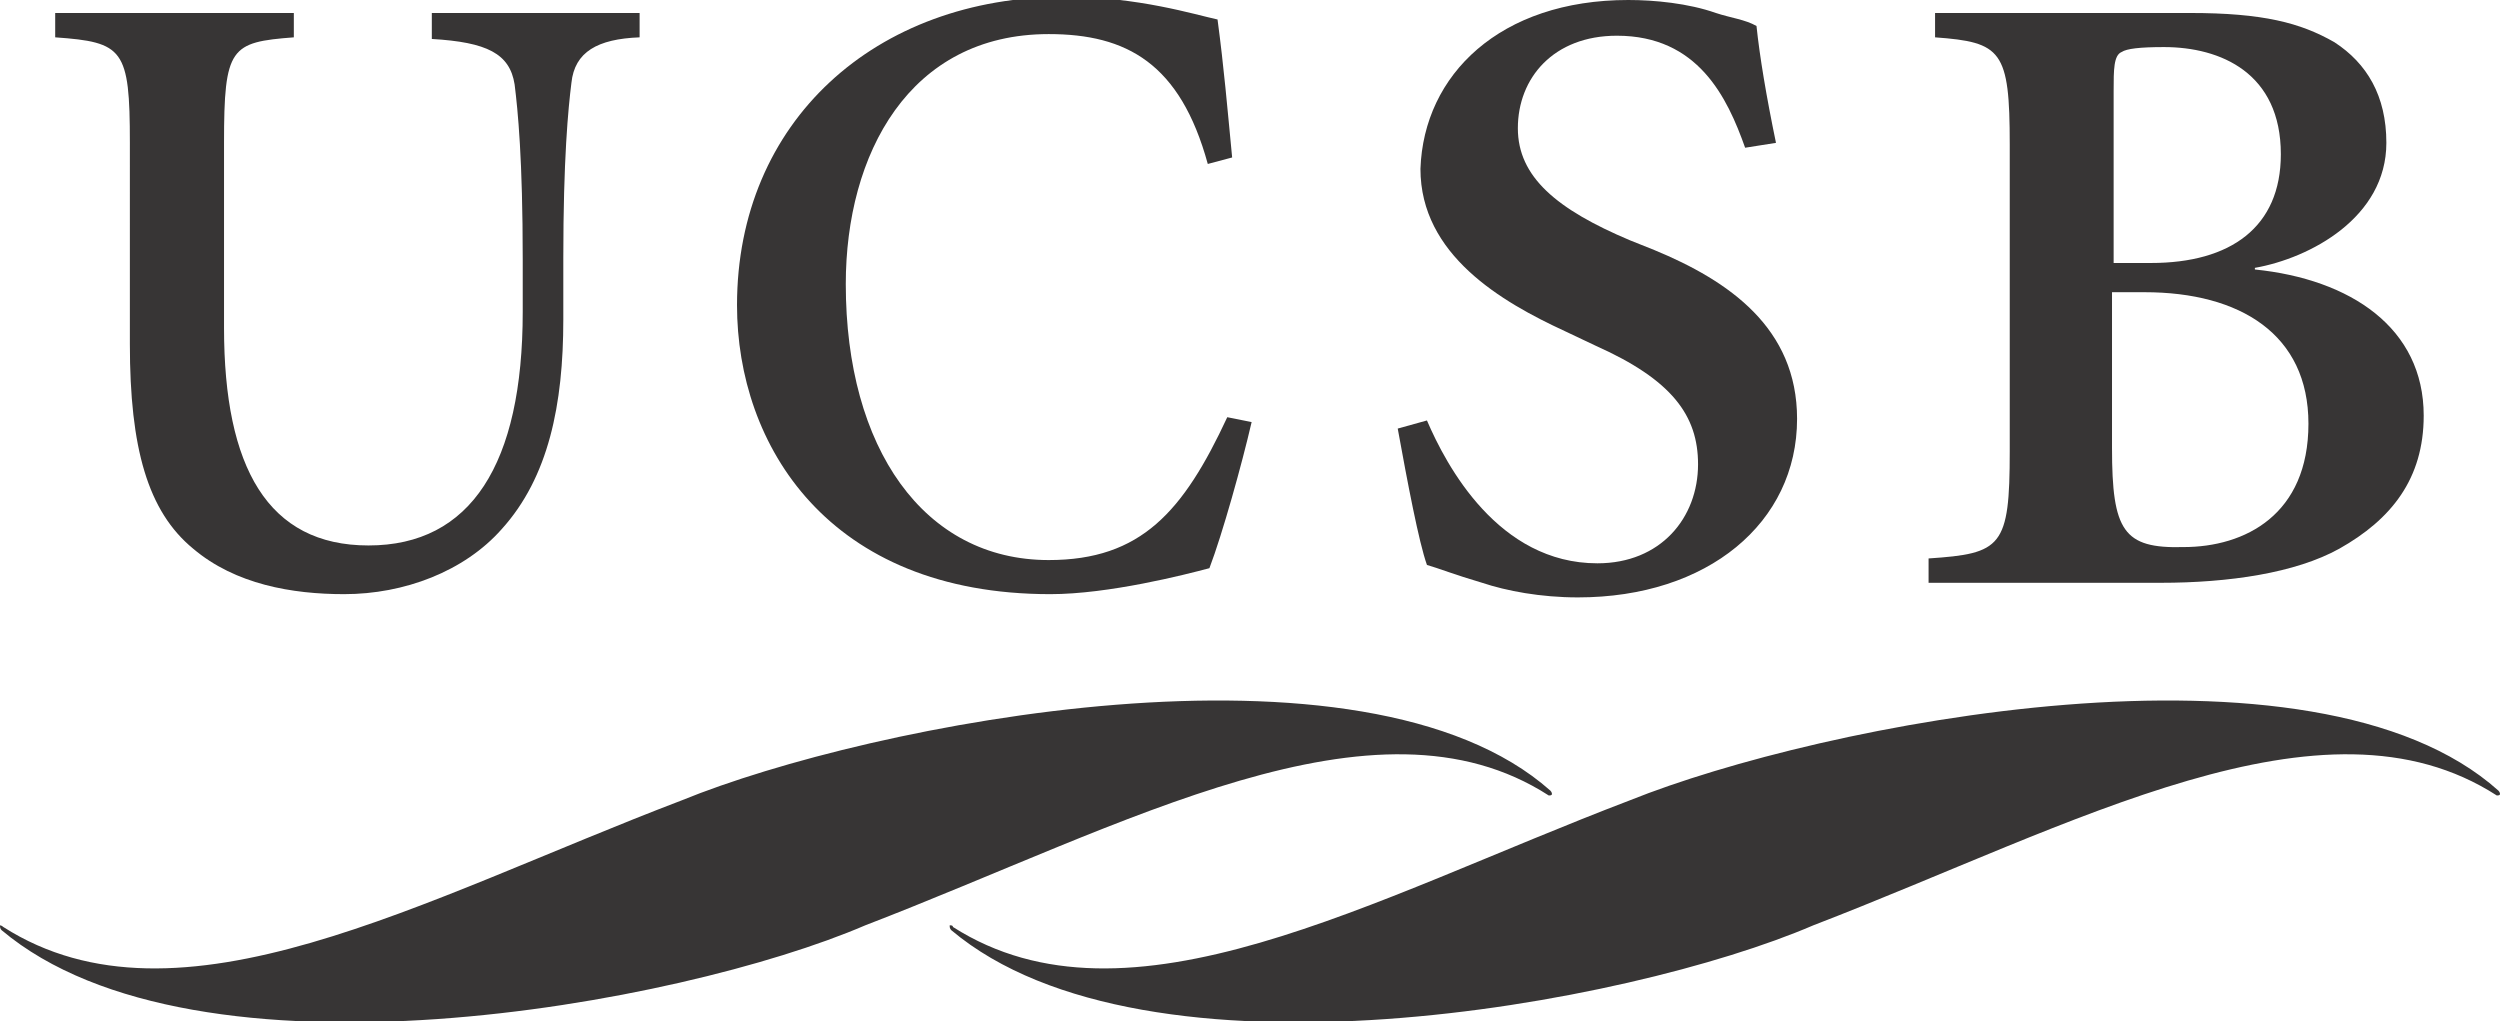 <?xml version="1.0" encoding="utf-8"?>
<!-- Generator: Adobe Illustrator 19.1.0, SVG Export Plug-In . SVG Version: 6.00 Build 0)  -->
<svg version="1.1" id="Layer_1" xmlns="http://www.w3.org/2000/svg" xmlns:xlink="http://www.w3.org/1999/xlink" x="0px" y="0px"
	 viewBox="0 0 154 62.9" enable-background="new 0 0 154 62.9" xml:space="preserve">
<g>
	<defs>
		<rect id="SVGID_1_" width="154" height="62.9"/>
	</defs>
	<clipPath id="SVGID_2_">
		<use xlink:href="#SVGID_1_"  overflow="visible"/>
	</clipPath>
	<g clip-path="url(#SVGID_2_)">
		<defs>
			<rect id="SVGID_3_" x="-51.4" y="-31.7" width="254.3" height="127.1"/>
		</defs>
		<clipPath id="SVGID_4_">
			<use xlink:href="#SVGID_3_"  overflow="visible"/>
		</clipPath>
		<path clip-path="url(#SVGID_4_)" fill="#373535" d="M18.1,0.8v1.5c-3.9,0.3-4.3,0.6-4.3,6.5v11.4c0,8.6,2.7,13.4,8.9,13.4
			c6.3,0,9.5-5,9.5-14.4v-3.2c0-6.2-0.3-9.2-0.5-10.8c-0.3-1.9-1.7-2.6-5.1-2.8V0.8h12.8v1.5c-2.6,0.1-4,0.9-4.2,2.8
			c-0.2,1.6-0.5,4.7-0.5,10.8v3.8c0,5.2-0.9,9.7-3.8,12.9c-2.3,2.6-6,4-9.7,4c-3.2,0-6.7-0.6-9.3-2.8c-2.8-2.3-3.9-6.2-3.9-12.6V8.8
			c0-5.8-0.4-6.2-4.6-6.5V0.8H18.1z"/>
		<path clip-path="url(#SVGID_4_)" fill="#373535" d="M107.5,9.1c-1.1-3.1-2.9-6.9-7.9-6.9c-3.9,0-6.1,2.6-6.1,5.7
			c0,3,2.4,5,6.9,6.9l1.5,0.6c4.6,1.9,8.8,4.8,8.8,10.4c0,6.4-5.5,11-13.5,11c-2.3,0-4.4-0.4-5.9-0.9c-1.7-0.5-2.7-0.9-3.4-1.1
			c-0.5-1.4-1.2-5.1-1.8-8.4l1.8-0.5c1.2,2.8,4.4,8.8,10.5,8.8c3.9,0,6.2-2.8,6.2-6.1c0-3-1.6-5.2-6.3-7.3l-1.9-0.9
			c-3.9-1.8-8.9-4.7-8.9-10C87.7,4.6,92.4,0,100.3,0c1.6,0,3.7,0.2,5.4,0.8c0.9,0.3,1.8,0.4,2.5,0.8c0.2,1.9,0.6,4.3,1.2,7.2
			L107.5,9.1z"/>
		<path clip-path="url(#SVGID_4_)" fill="#373535" d="M74.4,10.1c-1.7-6.2-5-8-9.8-8c-8.6,0-12.5,7.4-12.5,15.4
			c0,10.1,4.8,17,12.5,17c5.7,0,8.3-3,11-8.8l1.5,0.3c-0.6,2.6-1.8,6.9-2.6,9c-1.5,0.4-6.2,1.6-9.8,1.6c-13.7,0-19.3-9.2-19.3-17.8
			c0-11.3,8.5-19,20.2-19c4.5,0,8,1.1,9.4,1.4c0.4,3,0.6,5.4,0.9,8.5L74.4,10.1z"/>
		<path clip-path="url(#SVGID_4_)" fill="#373535" d="M130.2,5.6c0-1.3,0-2.2,0.5-2.4c0.3-0.2,1.1-0.3,2.6-0.3
			c3.5,0,7.2,1.6,7.2,6.6c0,4.5-3.1,6.7-8,6.7h-2.3V5.6z M119.2,0.8v1.5c4.1,0.3,4.6,0.8,4.6,6.6v18.9c0,5.9-0.5,6.3-5,6.6v1.5h14.3
			c4.2,0,8.3-0.6,11-2.1c3.2-1.8,5.2-4.3,5.2-8.2c0-5.4-4.5-8.4-10.4-9v-0.1c3.4-0.6,8.1-3.1,8.1-7.7c0-2.9-1.2-4.9-3.2-6.2
			c-2.1-1.2-4.4-1.8-8.9-1.8H119.2z M132.1,18c5.9,0,10.1,2.6,10.1,8.1c0,5.6-3.9,7.6-7.7,7.6c-3.7,0.1-4.4-1-4.4-6.1V18H132.1z"/>
		<path clip-path="url(#SVGID_4_)" fill="#373535" d="M95.5,48.7C84,38.5,53.5,44.6,42,49.3c-16,6.1-31,14.7-41.8,7.8
			C0.1,57,0,57,0,57c0,0.1,0,0.2,0.1,0.3c12,10.1,41.8,4.6,53.2-0.3c16.1-6.2,31.4-14.9,42.1-8c0.1,0,0.2,0,0.2-0.1
			C95.6,48.9,95.6,48.8,95.5,48.7"/>
		<path clip-path="url(#SVGID_4_)" fill="#373535" d="M153.9,48.7c-11.4-10.2-41.8-4.1-53.5,0.6c-16,6.1-30.9,14.7-41.7,7.8
			C58.7,57,58.6,57,58.5,57c0,0.1,0,0.2,0.1,0.3c12,10.1,41.7,4.6,53.1-0.3c16.1-6.2,31.4-14.9,42.1-8c0.1,0,0.2,0,0.2-0.1
			C154,48.9,154,48.8,153.9,48.7"/>
	</g>
</g>
</svg>
